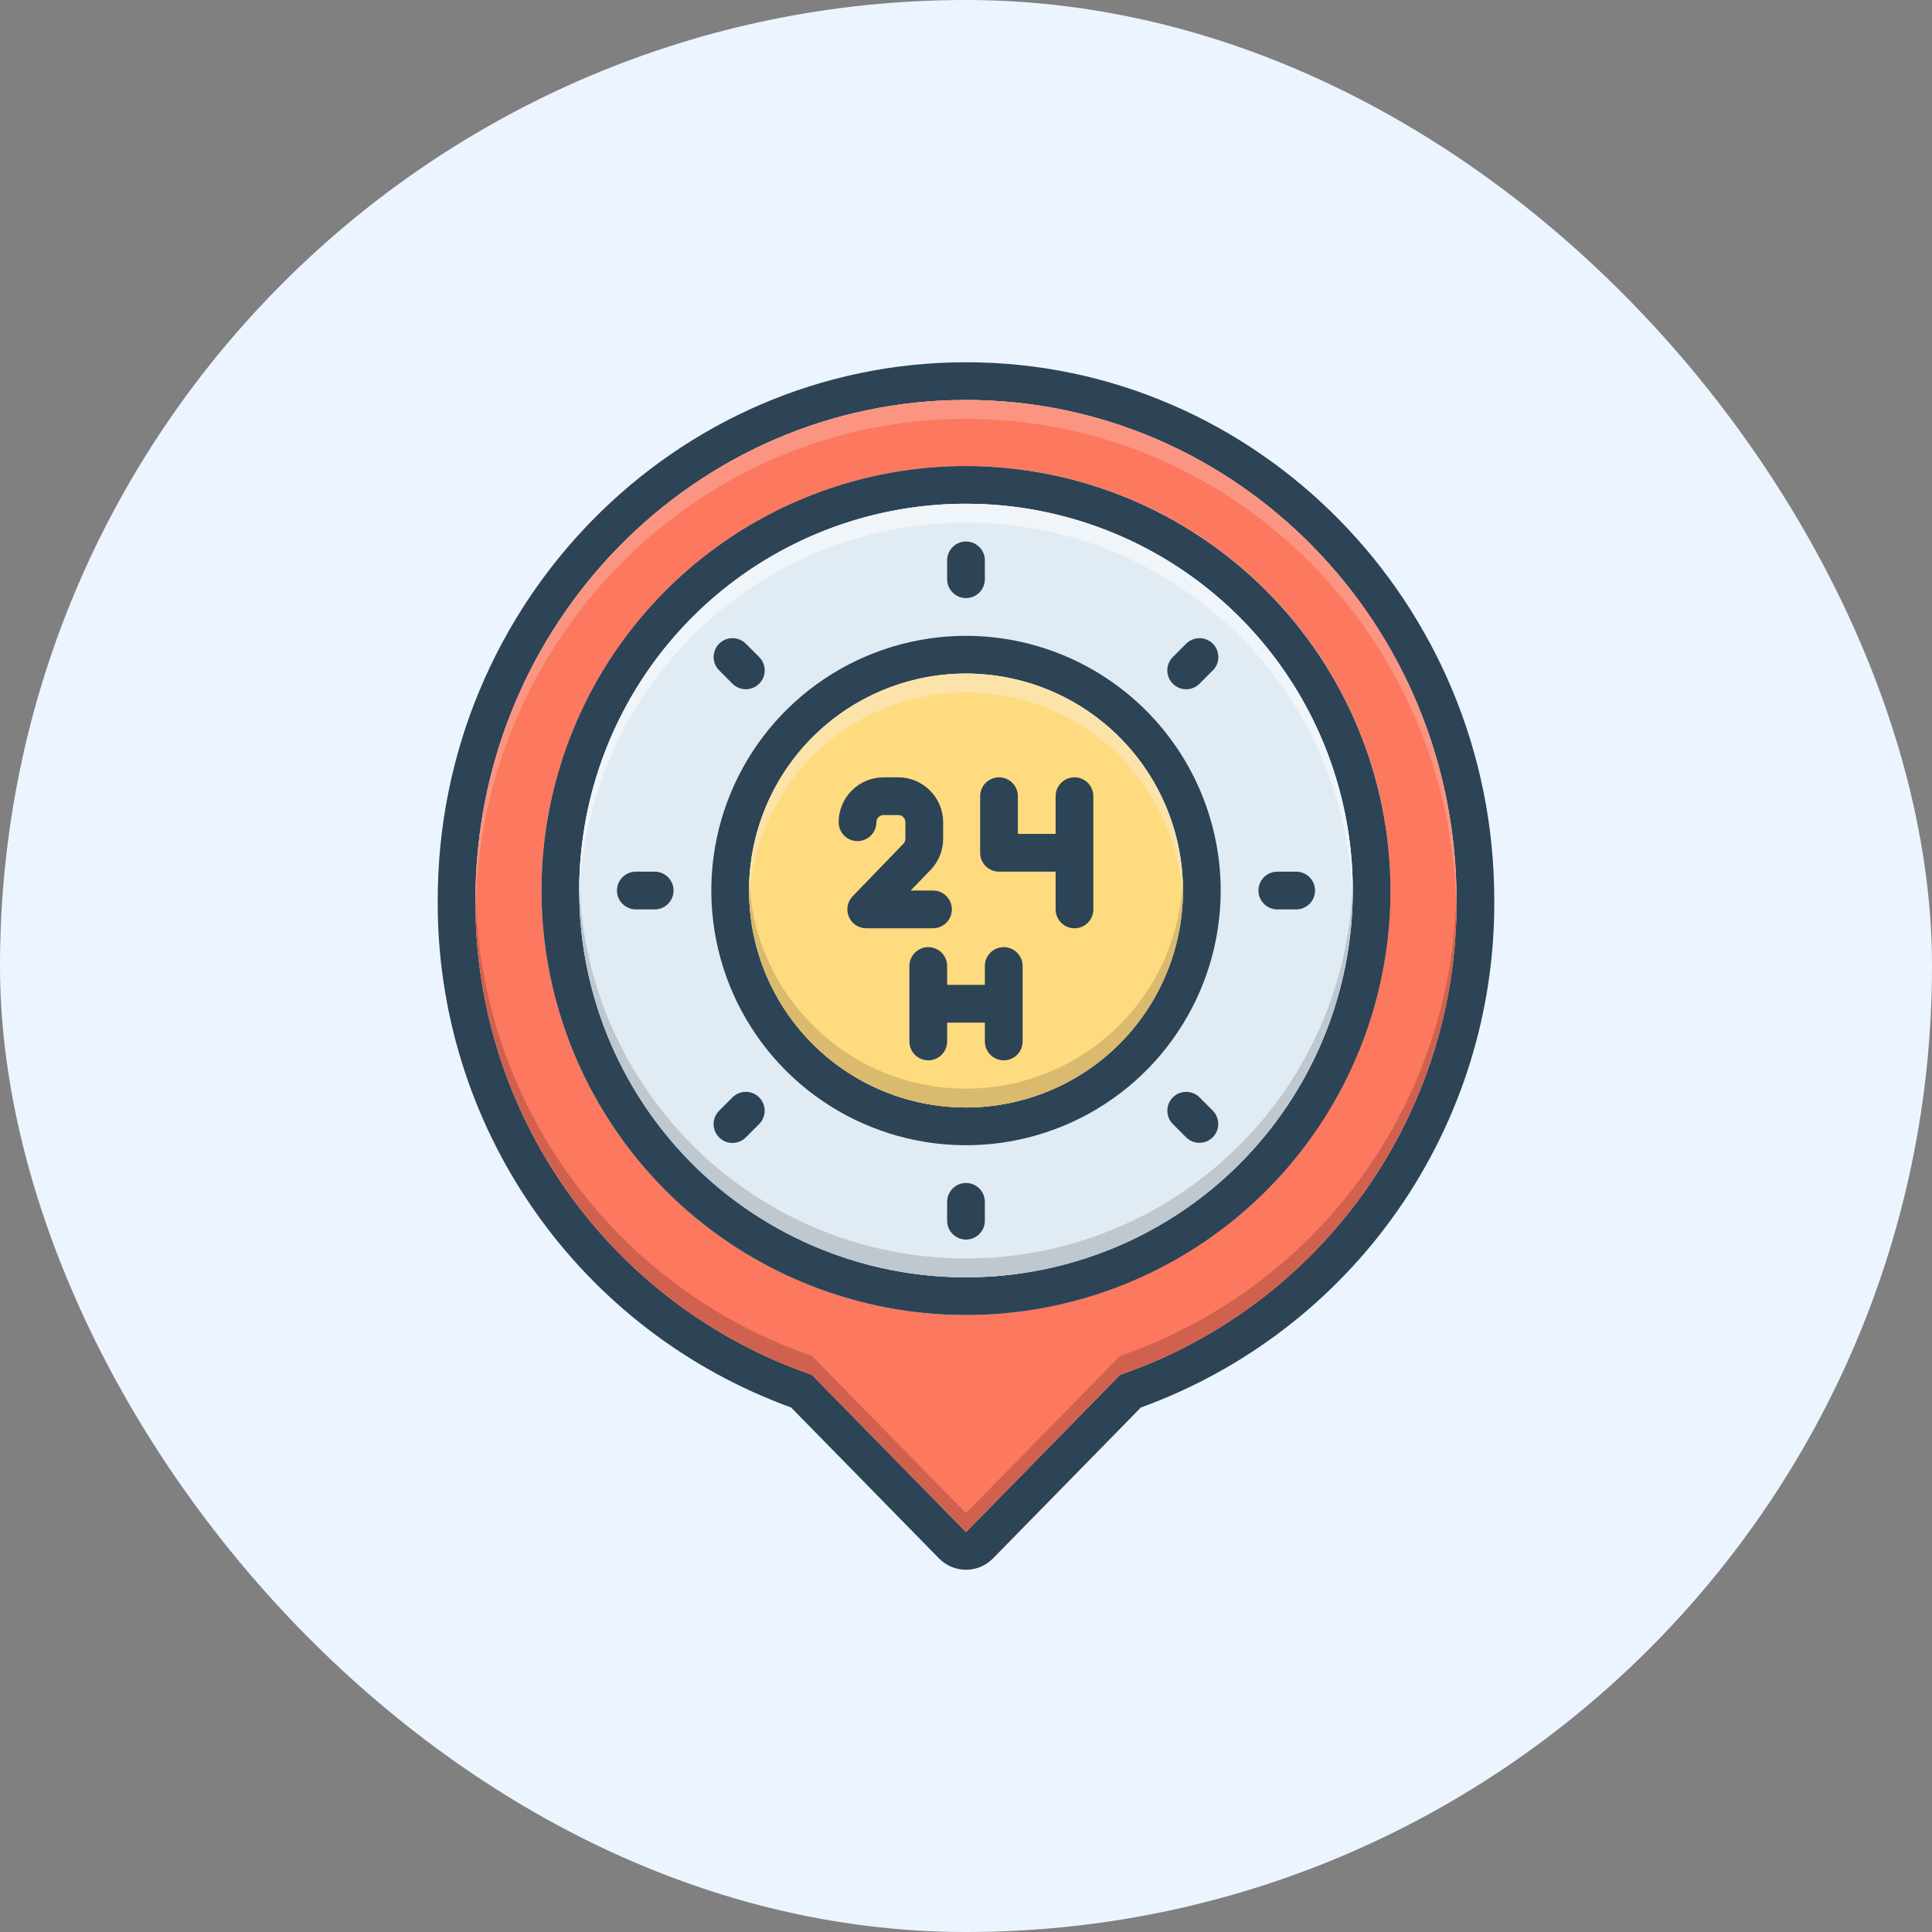 <svg width="80" height="80" viewBox="0 0 80 80" fill="none" xmlns="http://www.w3.org/2000/svg">
<rect x="0" y="0" width="80" height="80" fill="#808080" stroke="none"/>
<rect width="80" height="80" rx="40" fill="#ECF5FF"/>
<g clip-path="url(#clip0_22211_19451)">
<path d="M40 15C27.937 15 18.125 24.992 18.125 37.273C18.098 41.857 19.489 46.337 22.109 50.098C24.729 53.86 28.449 56.718 32.758 58.281L38.883 64.531C39.029 64.68 39.202 64.798 39.394 64.878C39.586 64.959 39.792 65 40 65C40.208 65 40.414 64.959 40.606 64.878C40.797 64.798 40.971 64.68 41.117 64.531L47.242 58.281C51.551 56.718 55.271 53.86 57.891 50.098C60.511 46.337 61.902 41.857 61.875 37.273C61.875 24.992 52.062 15 40 15ZM46.383 56.926L40 63.438L33.617 56.926C29.533 55.517 25.992 52.863 23.494 49.338C20.995 45.813 19.664 41.594 19.687 37.273C19.687 25.836 28.781 16.562 40 16.562C51.219 16.562 60.312 25.836 60.312 37.273C60.336 41.594 59.004 45.813 56.506 49.338C54.007 52.863 50.467 55.517 46.383 56.926Z" fill="#2D4356"/>
<path d="M40 16.562C28.781 16.562 19.687 25.836 19.687 37.273C19.664 41.594 20.995 45.813 23.494 49.338C25.992 52.863 29.533 55.517 33.617 56.926L40 63.438L46.383 56.926C50.467 55.517 54.007 52.863 56.506 49.338C59.004 45.813 60.336 41.594 60.312 37.273C60.312 25.836 51.219 16.562 40 16.562ZM40 54.453C36.523 54.453 33.125 53.422 30.234 51.491C27.343 49.559 25.09 46.814 23.76 43.602C22.429 40.39 22.081 36.855 22.759 33.446C23.438 30.036 25.112 26.904 27.57 24.445C30.029 21.987 33.161 20.313 36.571 19.635C39.98 18.956 43.515 19.305 46.727 20.635C49.939 21.965 52.684 24.218 54.615 27.109C56.547 30 57.578 33.398 57.578 36.875C57.572 41.535 55.718 46.003 52.423 49.298C49.128 52.594 44.66 54.447 40 54.453Z" fill="#FC785E"/>
<path d="M40 19.297C36.523 19.297 33.125 20.328 30.234 22.259C27.343 24.191 25.09 26.936 23.76 30.148C22.43 33.36 22.081 36.895 22.76 40.304C23.438 43.714 25.112 46.846 27.57 49.305C30.029 51.763 33.161 53.437 36.571 54.115C39.98 54.794 43.515 54.446 46.727 53.115C49.939 51.785 52.684 49.532 54.616 46.641C56.547 43.75 57.578 40.352 57.578 36.875C57.572 32.215 55.719 27.747 52.423 24.452C49.128 21.156 44.66 19.303 40 19.297ZM40 52.891C36.832 52.891 33.736 51.951 31.102 50.191C28.468 48.432 26.416 45.93 25.203 43.004C23.991 40.077 23.674 36.857 24.292 33.751C24.91 30.644 26.435 27.79 28.675 25.55C30.915 23.31 33.769 21.785 36.876 21.167C39.982 20.549 43.202 20.866 46.129 22.078C49.055 23.291 51.557 25.343 53.316 27.977C55.076 30.611 56.016 33.707 56.016 36.875C56.011 41.121 54.322 45.192 51.32 48.195C48.317 51.197 44.246 52.886 40 52.891Z" fill="#2D4356"/>
<path d="M40 20.859C36.832 20.859 33.736 21.799 31.102 23.558C28.468 25.318 26.416 27.82 25.203 30.746C23.991 33.673 23.674 36.893 24.292 39.999C24.91 43.106 26.435 45.96 28.675 48.2C30.915 50.44 33.769 51.965 36.876 52.583C39.982 53.201 43.202 52.884 46.129 51.672C49.055 50.459 51.557 48.407 53.316 45.773C55.076 43.139 56.016 40.043 56.016 36.875C56.011 32.629 54.322 28.558 51.32 25.555C48.317 22.553 44.246 20.864 40 20.859ZM40 47.422C37.914 47.422 35.875 46.803 34.141 45.644C32.406 44.486 31.054 42.838 30.256 40.911C29.458 38.984 29.249 36.863 29.656 34.817C30.063 32.772 31.067 30.892 32.542 29.417C34.017 27.942 35.897 26.938 37.942 26.531C39.988 26.124 42.109 26.333 44.036 27.131C45.963 27.929 47.611 29.281 48.769 31.015C49.928 32.75 50.547 34.789 50.547 36.875C50.544 39.671 49.432 42.352 47.455 44.33C45.477 46.307 42.796 47.419 40 47.422Z" fill="#E1EBF4"/>
<path d="M40 26.328C37.914 26.328 35.875 26.947 34.141 28.106C32.406 29.265 31.054 30.912 30.256 32.839C29.458 34.766 29.249 36.887 29.656 38.933C30.063 40.978 31.067 42.858 32.542 44.333C34.017 45.808 35.897 46.812 37.942 47.219C39.988 47.626 42.109 47.417 44.036 46.619C45.963 45.821 47.611 44.469 48.769 42.734C49.928 41 50.547 38.961 50.547 36.875C50.544 34.079 49.432 31.398 47.455 29.42C45.477 27.443 42.796 26.331 40 26.328ZM40 45.859C38.223 45.859 36.486 45.333 35.009 44.345C33.531 43.358 32.38 41.955 31.7 40.313C31.02 38.672 30.842 36.865 31.188 35.122C31.535 33.379 32.391 31.779 33.647 30.522C34.904 29.266 36.504 28.41 38.247 28.063C39.99 27.717 41.797 27.895 43.438 28.575C45.08 29.255 46.483 30.406 47.47 31.884C48.458 33.361 48.984 35.098 48.984 36.875C48.981 39.257 48.034 41.54 46.35 43.225C44.665 44.909 42.382 45.856 40 45.859Z" fill="#2D4356"/>
<path d="M48.984 36.875C48.984 38.652 48.458 40.389 47.47 41.867C46.483 43.344 45.08 44.495 43.438 45.175C41.797 45.855 39.99 46.033 38.247 45.687C36.504 45.34 34.904 44.484 33.647 43.228C32.391 41.971 31.535 40.371 31.188 38.628C30.842 36.885 31.02 35.078 31.7 33.437C32.38 31.795 33.531 30.392 35.009 29.405C36.486 28.418 38.223 27.891 40 27.891C42.382 27.894 44.665 28.841 46.35 30.525C48.034 32.21 48.981 34.493 48.984 36.875Z" fill="#FFDB80"/>
<path d="M40 24.766C40.207 24.766 40.406 24.683 40.552 24.537C40.699 24.39 40.781 24.192 40.781 23.984V23.203C40.781 22.996 40.699 22.797 40.552 22.651C40.406 22.504 40.207 22.422 40 22.422C39.793 22.422 39.594 22.504 39.448 22.651C39.301 22.797 39.219 22.996 39.219 23.203V23.984C39.219 24.192 39.301 24.39 39.448 24.537C39.594 24.683 39.793 24.766 40 24.766ZM40 48.984C39.793 48.984 39.594 49.067 39.448 49.213C39.301 49.36 39.219 49.558 39.219 49.766V50.547C39.219 50.754 39.301 50.953 39.448 51.099C39.594 51.246 39.793 51.328 40 51.328C40.207 51.328 40.406 51.246 40.552 51.099C40.699 50.953 40.781 50.754 40.781 50.547V49.766C40.781 49.558 40.699 49.36 40.552 49.213C40.406 49.067 40.207 48.984 40 48.984ZM52.891 37.656H53.672C53.879 37.656 54.078 37.574 54.224 37.427C54.371 37.281 54.453 37.082 54.453 36.875C54.453 36.668 54.371 36.469 54.224 36.323C54.078 36.176 53.879 36.094 53.672 36.094H52.891C52.683 36.094 52.485 36.176 52.338 36.323C52.192 36.469 52.109 36.668 52.109 36.875C52.109 37.082 52.192 37.281 52.338 37.427C52.485 37.574 52.683 37.656 52.891 37.656ZM27.109 36.094H26.328C26.121 36.094 25.922 36.176 25.776 36.323C25.629 36.469 25.547 36.668 25.547 36.875C25.547 37.082 25.629 37.281 25.776 37.427C25.922 37.574 26.121 37.656 26.328 37.656H27.109C27.317 37.656 27.515 37.574 27.662 37.427C27.808 37.281 27.891 37.082 27.891 36.875C27.891 36.668 27.808 36.469 27.662 36.323C27.515 36.176 27.317 36.094 27.109 36.094ZM49.668 45.438C49.521 45.292 49.322 45.211 49.116 45.212C48.909 45.212 48.712 45.294 48.565 45.44C48.419 45.587 48.337 45.784 48.337 45.991C48.336 46.197 48.417 46.396 48.563 46.543L49.115 47.095C49.262 47.24 49.46 47.321 49.667 47.321C49.873 47.32 50.071 47.238 50.217 47.092C50.363 46.946 50.445 46.748 50.446 46.542C50.446 46.335 50.365 46.137 50.22 45.99L49.668 45.438ZM30.332 28.312C30.479 28.458 30.678 28.54 30.884 28.54C31.091 28.54 31.29 28.458 31.436 28.311C31.582 28.165 31.665 27.967 31.665 27.76C31.665 27.553 31.583 27.354 31.437 27.208L30.885 26.655C30.812 26.582 30.726 26.524 30.631 26.485C30.536 26.445 30.435 26.425 30.332 26.425C30.229 26.425 30.127 26.445 30.032 26.484C29.938 26.523 29.851 26.581 29.779 26.654C29.706 26.726 29.648 26.813 29.609 26.908C29.57 27.003 29.55 27.104 29.55 27.207C29.55 27.31 29.57 27.412 29.61 27.506C29.649 27.601 29.707 27.688 29.78 27.76L30.332 28.312ZM49.115 28.541C49.218 28.541 49.319 28.521 49.414 28.482C49.509 28.443 49.595 28.385 49.668 28.312L50.22 27.76C50.293 27.688 50.35 27.601 50.39 27.506C50.429 27.412 50.45 27.31 50.45 27.207C50.45 27.105 50.43 27.003 50.391 26.908C50.351 26.813 50.294 26.727 50.221 26.654C50.148 26.582 50.062 26.524 49.967 26.485C49.872 26.445 49.771 26.425 49.668 26.425C49.565 26.425 49.464 26.446 49.369 26.485C49.274 26.525 49.188 26.582 49.115 26.655L48.563 27.208C48.454 27.317 48.379 27.456 48.349 27.608C48.319 27.759 48.334 27.916 48.394 28.059C48.453 28.202 48.553 28.324 48.681 28.41C48.81 28.495 48.961 28.541 49.115 28.541ZM30.332 45.438L29.78 45.99C29.707 46.063 29.649 46.149 29.609 46.244C29.569 46.339 29.549 46.441 29.548 46.544C29.548 46.646 29.568 46.748 29.607 46.843C29.647 46.939 29.704 47.025 29.777 47.098C29.85 47.171 29.936 47.228 30.032 47.268C30.127 47.307 30.229 47.327 30.331 47.327C30.434 47.326 30.536 47.306 30.631 47.266C30.726 47.226 30.812 47.168 30.885 47.095L31.437 46.543C31.582 46.396 31.664 46.197 31.663 45.991C31.663 45.784 31.581 45.587 31.435 45.44C31.288 45.294 31.091 45.212 30.884 45.212C30.677 45.211 30.479 45.292 30.332 45.438ZM39.414 37.656C39.414 37.449 39.332 37.25 39.185 37.104C39.039 36.957 38.84 36.875 38.633 36.875H37.709L38.531 36.024C38.867 35.677 39.054 35.214 39.054 34.732V34.047C39.053 33.554 38.857 33.081 38.508 32.733C38.16 32.384 37.687 32.188 37.194 32.188H36.586C36.093 32.188 35.62 32.384 35.272 32.733C34.923 33.082 34.727 33.554 34.727 34.047C34.727 34.255 34.809 34.453 34.956 34.6C35.028 34.672 35.114 34.73 35.209 34.769C35.304 34.808 35.406 34.828 35.508 34.828C35.611 34.828 35.712 34.808 35.807 34.769C35.902 34.729 35.988 34.672 36.06 34.599C36.133 34.527 36.191 34.441 36.23 34.346C36.269 34.251 36.289 34.149 36.289 34.047C36.289 33.968 36.32 33.893 36.376 33.837C36.432 33.781 36.507 33.75 36.586 33.75H37.194C37.273 33.75 37.348 33.781 37.404 33.837C37.46 33.893 37.491 33.968 37.491 34.047V34.732C37.491 34.809 37.461 34.883 37.407 34.938L35.306 37.113C35.2 37.224 35.128 37.363 35.1 37.514C35.072 37.664 35.089 37.82 35.149 37.961C35.209 38.103 35.309 38.223 35.437 38.308C35.565 38.392 35.715 38.438 35.868 38.438H38.633C38.84 38.438 39.039 38.355 39.185 38.209C39.332 38.062 39.414 37.863 39.414 37.656ZM44.492 32.188C44.285 32.188 44.086 32.27 43.94 32.416C43.793 32.563 43.711 32.762 43.711 32.969V34.531H42.148V32.969C42.148 32.761 42.066 32.563 41.92 32.416C41.773 32.27 41.574 32.188 41.367 32.188C41.16 32.188 40.961 32.27 40.815 32.416C40.668 32.563 40.586 32.761 40.586 32.969V35.312C40.586 35.52 40.668 35.718 40.815 35.865C40.961 36.011 41.16 36.094 41.367 36.094H43.711V37.656C43.711 37.864 43.793 38.062 43.94 38.209C44.086 38.355 44.285 38.438 44.492 38.438C44.699 38.438 44.898 38.355 45.045 38.209C45.191 38.062 45.273 37.864 45.273 37.656V32.969C45.273 32.762 45.191 32.563 45.045 32.416C44.898 32.27 44.699 32.188 44.492 32.188ZM41.562 39.219C41.355 39.219 41.157 39.301 41.01 39.448C40.864 39.594 40.781 39.793 40.781 40V40.781H39.219V40C39.219 39.793 39.136 39.594 38.99 39.448C38.843 39.301 38.645 39.219 38.438 39.219C38.23 39.219 38.032 39.301 37.885 39.448C37.739 39.594 37.656 39.793 37.656 40V43.125C37.656 43.332 37.739 43.531 37.885 43.677C38.032 43.824 38.23 43.906 38.438 43.906C38.645 43.906 38.843 43.824 38.99 43.677C39.136 43.531 39.219 43.332 39.219 43.125V42.344H40.781V43.125C40.781 43.332 40.864 43.531 41.01 43.677C41.157 43.824 41.355 43.906 41.562 43.906C41.77 43.906 41.968 43.824 42.115 43.677C42.261 43.531 42.344 43.332 42.344 43.125V40C42.344 39.793 42.261 39.594 42.115 39.448C41.968 39.301 41.77 39.219 41.562 39.219Z" fill="#2D4356"/>
<path opacity="0.3" d="M60.312 37.273C60.312 37.418 60.312 37.559 60.309 37.703C60.125 26.43 51.105 17.344 40 17.344C28.895 17.344 19.875 26.43 19.691 37.703C19.688 37.559 19.688 37.418 19.688 37.273C19.688 25.836 28.781 16.562 40 16.562C51.219 16.562 60.312 25.836 60.312 37.273Z" fill="#F9DBD7"/>
<path opacity="0.5" d="M60.312 37.273C60.336 41.594 59.004 45.813 56.506 49.338C54.007 52.863 50.467 55.517 46.383 56.926L40 63.438L33.617 56.926C29.533 55.517 25.992 52.863 23.494 49.338C20.995 45.813 19.664 41.594 19.687 37.273C19.687 37.164 19.687 37.059 19.691 36.949C19.761 41.191 21.134 45.31 23.626 48.744C26.117 52.178 29.606 54.762 33.617 56.145L40 62.656L46.383 56.145C50.394 54.762 53.882 52.178 56.374 48.744C58.865 45.31 60.239 41.191 60.308 36.949C60.312 37.059 60.312 37.164 60.312 37.273Z" fill="#A54B3F"/>
<path opacity="0.5" d="M56.016 36.875C56.016 36.996 56.016 37.121 56.012 37.242C55.903 33.068 54.169 29.1 51.178 26.186C48.187 23.271 44.176 21.64 40 21.64C35.824 21.64 31.813 23.271 28.822 26.186C25.831 29.1 24.097 33.068 23.988 37.242C23.984 37.121 23.984 36.996 23.984 36.875C23.984 32.627 25.672 28.554 28.675 25.55C31.679 22.547 35.752 20.859 40 20.859C44.248 20.859 48.321 22.547 51.325 25.55C54.328 28.554 56.016 32.627 56.016 36.875Z" fill="white"/>
<path opacity="0.5" d="M56.016 36.875C56.016 41.123 54.328 45.196 51.325 48.2C48.321 51.203 44.248 52.891 40 52.891C35.752 52.891 31.679 51.203 28.675 48.2C25.672 45.196 23.984 41.123 23.984 36.875C23.984 36.754 23.984 36.629 23.988 36.508C24.097 40.682 25.831 44.65 28.822 47.564C31.813 50.479 35.824 52.11 40 52.11C44.176 52.11 48.187 50.479 51.178 47.564C54.169 44.65 55.903 40.682 56.012 36.508C56.016 36.629 56.016 36.754 56.016 36.875Z" fill="#9FA5AA"/>
<path opacity="0.5" d="M48.984 36.875C48.984 37.008 48.98 37.137 48.973 37.266C48.873 34.953 47.884 32.768 46.212 31.167C44.54 29.565 42.315 28.672 40 28.672C37.685 28.672 35.46 29.565 33.788 31.167C32.116 32.768 31.127 34.953 31.027 37.266C31.02 37.137 31.016 37.008 31.016 36.875C31.016 34.492 31.962 32.207 33.647 30.522C35.332 28.837 37.617 27.891 40 27.891C42.383 27.891 44.668 28.837 46.353 30.522C48.038 32.207 48.984 34.492 48.984 36.875Z" fill="#F9EDD2"/>
<path opacity="0.45" d="M48.984 36.875C48.984 39.258 48.038 41.543 46.353 43.228C44.668 44.913 42.383 45.859 40 45.859C37.617 45.859 35.332 44.913 33.647 43.228C31.962 41.543 31.016 39.258 31.016 36.875C31.016 36.742 31.02 36.613 31.027 36.484C31.127 38.797 32.116 40.982 33.788 42.583C35.46 44.185 37.685 45.078 40 45.078C42.315 45.078 44.54 44.185 46.212 42.583C47.884 40.982 48.873 38.797 48.973 36.484C48.98 36.613 48.984 36.742 48.984 36.875Z" fill="#AD9359"/>
</g>
<defs>
<clipPath id="clip0_22211_19451">
<rect width="50" height="50" fill="white" transform="translate(15 15)"/>
</clipPath>
</defs>
</svg>
